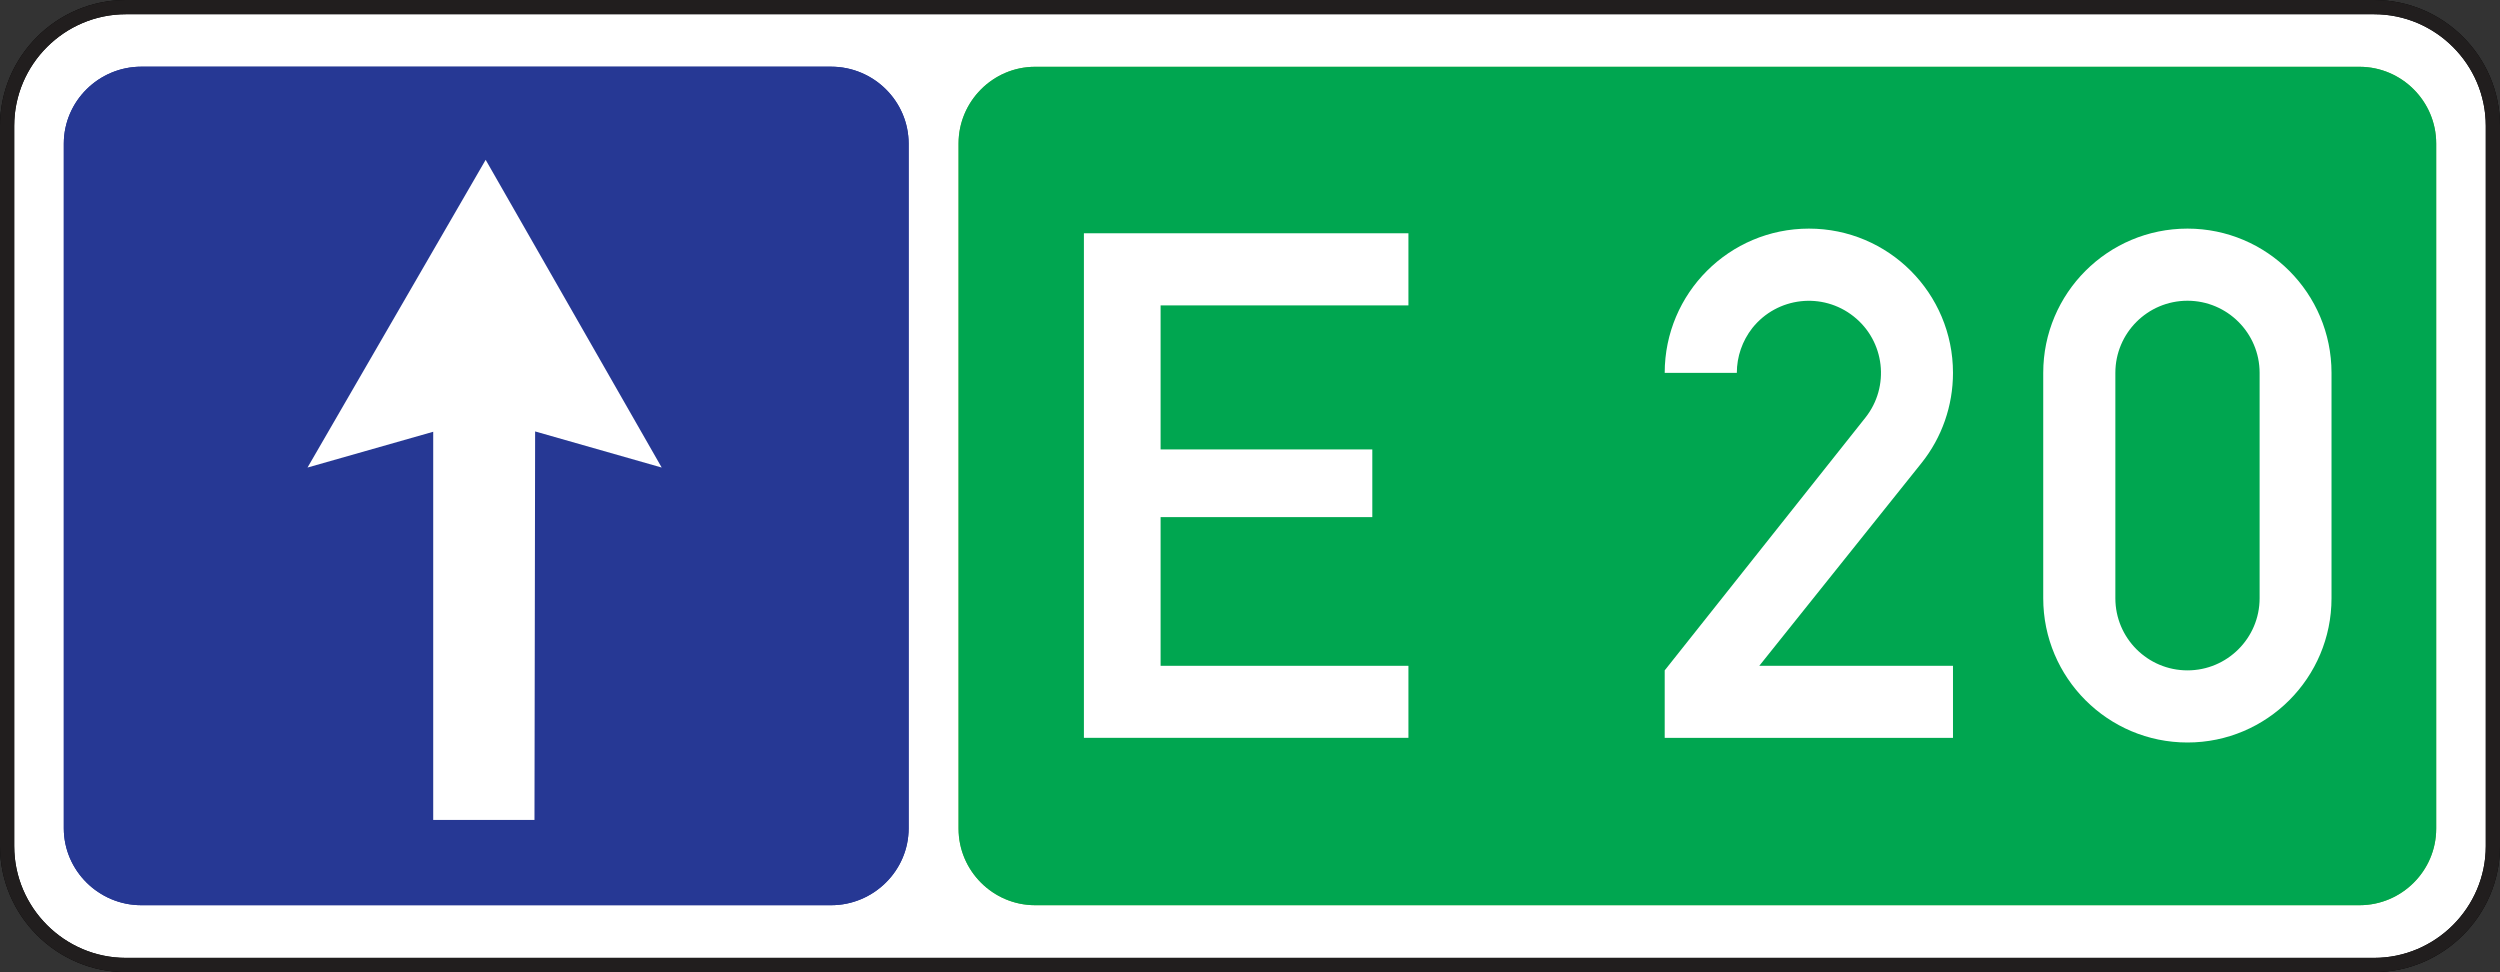 <?xml version="1.0" encoding="UTF-8" standalone="no"?>
<svg
   xmlns:dc="http://purl.org/dc/elements/1.1/"
   xmlns:cc="http://creativecommons.org/ns#"
   xmlns:rdf="http://www.w3.org/1999/02/22-rdf-syntax-ns#"
   xmlns:svg="http://www.w3.org/2000/svg"
   xmlns="http://www.w3.org/2000/svg"
   xmlns:sodipodi="http://sodipodi.sourceforge.net/DTD/sodipodi-0.dtd"
   xmlns:inkscape="http://www.inkscape.org/namespaces/inkscape"
   width="501.489mm"
   height="195mm"
   viewBox="0 0 501.489 195"
   version="1.1"
   id="svg3845"
   inkscape:version="1.0 (4035a4fb49, 2020-05-01)"
   sodipodi:docname="Latvia_road_sign_740.svg">
  <rect x="0" y="0" width="501.489" height="195" fill="#333333" stroke="none"/>
  <defs
     id="defs3839" />
  <sodipodi:namedview
     id="base"
     pagecolor="#ffffff"
     bordercolor="#666666"
     borderopacity="1.0"
     inkscape:pageopacity="0.0"
     inkscape:pageshadow="2"
     inkscape:zoom="0.29260408"
     inkscape:cx="755.90027"
     inkscape:cy="-49.41575"
     inkscape:document-units="mm"
     inkscape:current-layer="layer1"
     showgrid="false"
     inkscape:window-width="1920"
     inkscape:window-height="1001"
     inkscape:window-x="-9"
     inkscape:window-y="-9"
     inkscape:window-maximized="1"
     inkscape:document-rotation="0"
     showguides="false" />
  <g
     inkscape:label="Layer 1"
     inkscape:groupmode="layer"
     id="layer1"
     transform="translate(-782.746,-31.931)">
    <path
       style="fill:#ffffff;fill-opacity:1;stroke:#000000;stroke-width:2.854;stroke-linecap:butt;stroke-linejoin:miter;stroke-miterlimit:22.926;stroke-opacity:1"
       d="m 808.005,33.358 h 450.972 c 13.108,0 23.831,10.701 23.831,23.809 V 201.673 c 0,13.109 -10.723,23.832 -23.831,23.832 H 808.005 c -13.109,0 -23.832,-10.723 -23.832,-23.832 V 57.167 c 0,-13.109 10.723,-23.809 23.832,-23.809 z m 0,0"
       id="path2986" />
    <path
       style="fill:#70bd42;fill-opacity:1;fill-rule:evenodd;stroke:none;stroke-width:5.707"
       d="m 990.386,45.33 h 265.67 c 8.471,0 15.382,6.933 15.382,15.382 V 198.15 c 0,8.449 -6.911,15.36 -15.382,15.36 H 990.386 c -8.449,0 -15.36,-6.911 -15.36,-15.36 V 60.712 c 0,-8.449 6.911,-15.382 15.36,-15.382"
       id="path2956" />
    <path
       style="fill:#ffffff;fill-opacity:1;fill-rule:evenodd;stroke:none;stroke-width:5.707"
       d="M 1000.173,179.937 V 78.725 h 65.097 v 14.468 h -49.714 v 28.892 h 42.469 v 13.577 h -42.469 v 29.828 h 49.714 v 14.446 h -65.097"
       id="path2958" />
    <path
       style="fill:#ffffff;fill-opacity:1;fill-rule:evenodd;stroke:none;stroke-width:5.707"
       d="m 1116.678,179.937 v -13.532 l 40.239,-50.673 c 4.971,-6.242 3.946,-15.36 -2.341,-20.332 -6.242,-4.949 -15.316,-3.924 -20.309,2.319 -2.029,2.586 -3.121,5.752 -3.121,9.007 h -14.468 c 0,-15.984 12.952,-28.937 28.937,-28.937 15.962,0 28.892,12.952 28.892,28.937 0,6.577 -2.207,12.952 -6.309,18.08 l -32.548,40.685 h 38.857 v 14.446 h -57.829"
       id="path2960" />
    <path
       style="fill:#ffffff;fill-opacity:1;fill-rule:evenodd;stroke:none;stroke-width:5.707"
       d="m 1192.609,151.936 v -45.211 c 0,-15.984 12.952,-28.937 28.937,-28.937 15.94,0 28.892,12.952 28.892,28.937 v 45.211 c 0,15.962 -12.952,28.937 -28.892,28.937 -15.984,0 -28.937,-12.975 -28.937,-28.937 z m 14.469,0 c 0,7.981 6.465,14.468 14.468,14.468 7.981,0 14.469,-6.487 14.469,-14.468 v -45.211 c 0,-7.981 -6.487,-14.468 -14.469,-14.468 -8.003,0 -14.468,6.487 -14.468,14.468 v 45.211"
       id="path2962" />
    <path
       style="fill:#211e1e;fill-opacity:1;fill-rule:evenodd;stroke:none;stroke-width:5.707"
       d="m 1207.68,213.555 0.848,-0.49 -0.848,0.49"
       id="path2964" />
    <path
       style="fill:#263894;fill-opacity:1;fill-rule:evenodd;stroke:none;stroke-width:5.707"
       d="m 811.103,45.307 h 138.353 c 8.561,0 15.561,6.933 15.561,15.449 V 198.084 c 0,8.471 -7,15.427 -15.561,15.427 H 811.103 c -8.561,0 -15.561,-6.956 -15.561,-15.427 V 60.756 c 0,-8.516 7,-15.449 15.561,-15.449"
       id="path2966" />
    <path
       style="fill:#ffffff;fill-opacity:1;fill-rule:evenodd;stroke:none;stroke-width:5.707"
       d="m 869.646,196.411 v -77.871 l -25.214,7.178 35.736,-61.73 35.313,61.73 -25.392,-7.245 -0.129,77.938 h -20.309"
       id="path2968" />
    <path
       style="fill:none;stroke:#211e1e;stroke-width:2.854;stroke-linecap:butt;stroke-linejoin:miter;stroke-miterlimit:22.926;stroke-opacity:1"
       d="m 808.005,33.358 h 450.972 c 13.108,0 23.831,10.701 23.831,23.809 V 201.673 c 0,13.109 -10.723,23.832 -23.831,23.832 H 808.005 c -13.109,0 -23.832,-10.723 -23.832,-23.832 V 57.167 c 0,-13.109 10.723,-23.809 23.832,-23.809 z m 0,0"
       id="path2970" />
    <path
       style="fill:#00a650;fill-opacity:1;fill-rule:evenodd;stroke:none;stroke-width:5.707"
       d="m 990.386,45.33 h 265.67 c 8.471,0 15.382,6.933 15.382,15.382 V 198.15 c 0,8.449 -6.911,15.36 -15.382,15.36 H 990.386 c -8.449,0 -15.36,-6.911 -15.36,-15.36 V 60.712 c 0,-8.449 6.911,-15.382 15.36,-15.382"
       id="path2972" />
    <path
       style="fill:#ffffff;fill-opacity:1;fill-rule:evenodd;stroke:none;stroke-width:5.707"
       d="M 1000.173,179.937 V 78.725 h 65.097 v 14.468 h -49.714 v 28.892 h 42.469 v 13.577 h -42.469 v 29.828 h 49.714 v 14.446 h -65.097"
       id="path2974" />
    <path
       style="fill:#ffffff;fill-opacity:1;fill-rule:evenodd;stroke:none;stroke-width:5.707"
       d="m 1116.678,179.937 v -13.532 l 40.239,-50.673 c 4.971,-6.242 3.946,-15.36 -2.341,-20.332 -6.242,-4.949 -15.316,-3.924 -20.309,2.319 -2.029,2.586 -3.121,5.752 -3.121,9.007 h -14.468 c 0,-15.984 12.952,-28.937 28.937,-28.937 15.962,0 28.892,12.952 28.892,28.937 0,6.577 -2.207,12.952 -6.309,18.08 l -32.548,40.685 h 38.857 v 14.446 h -57.829"
       id="path2976" />
    <path
       style="fill:#ffffff;fill-opacity:1;fill-rule:evenodd;stroke:none;stroke-width:5.707"
       d="m 1192.609,151.936 v -45.211 c 0,-15.984 12.952,-28.937 28.937,-28.937 15.94,0 28.892,12.952 28.892,28.937 v 45.211 c 0,15.962 -12.952,28.937 -28.892,28.937 -15.984,0 -28.937,-12.975 -28.937,-28.937 z m 14.469,0 c 0,7.981 6.465,14.468 14.468,14.468 7.981,0 14.469,-6.487 14.469,-14.468 v -45.211 c 0,-7.981 -6.487,-14.468 -14.469,-14.468 -8.003,0 -14.468,6.487 -14.468,14.468 v 45.211"
       id="path2978" />
    <path
       style="fill:#211e1e;fill-opacity:1;fill-rule:evenodd;stroke:none;stroke-width:5.707"
       d="m 1207.68,213.555 0.848,-0.49 -0.848,0.49"
       id="path2980" />
    <path
       style="fill:#263894;fill-opacity:1;fill-rule:evenodd;stroke:none;stroke-width:5.707"
       d="m 811.103,45.307 h 138.353 c 8.561,0 15.561,6.933 15.561,15.449 V 198.084 c 0,8.471 -7,15.427 -15.561,15.427 H 811.103 c -8.561,0 -15.561,-6.956 -15.561,-15.427 V 60.756 c 0,-8.516 7,-15.449 15.561,-15.449"
       id="path2982" />
    <path
       style="fill:#ffffff;fill-opacity:1;fill-rule:evenodd;stroke:none;stroke-width:5.707"
       d="m 869.646,196.411 v -77.871 l -25.214,7.178 35.736,-61.73 35.313,61.73 -25.392,-7.245 -0.129,77.938 h -20.309"
       id="path2984" />
  </g>
</svg>
